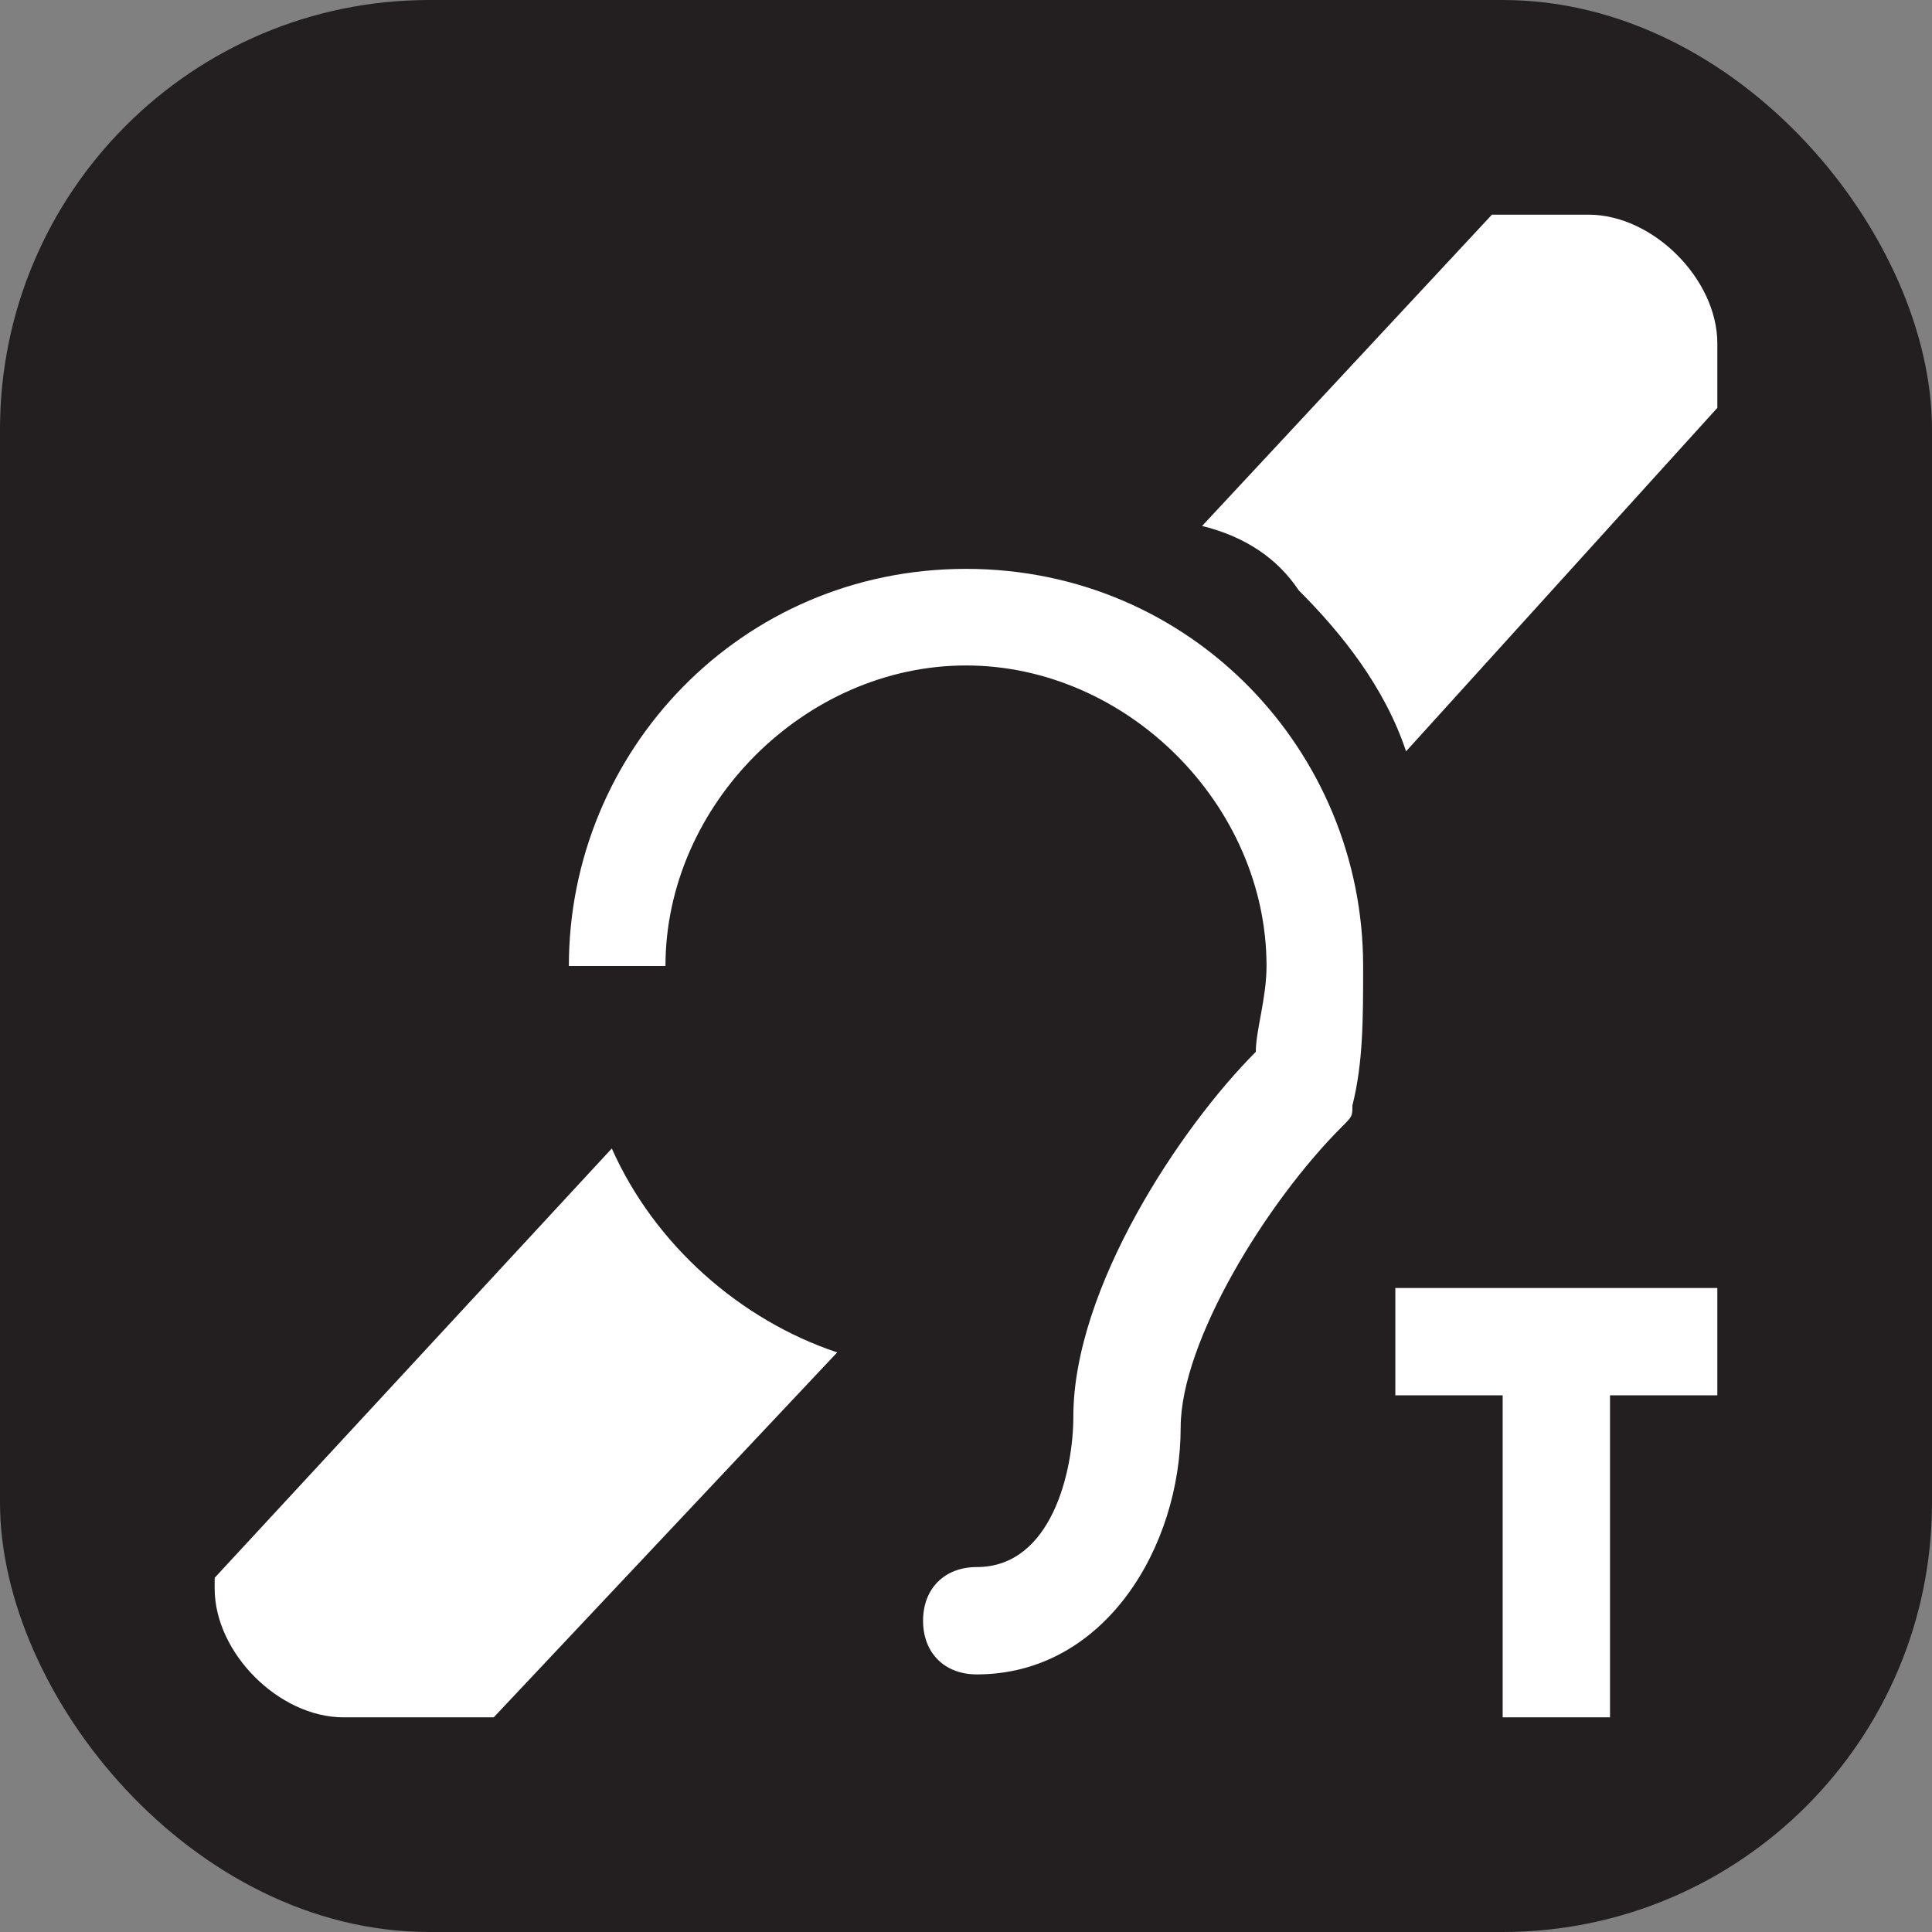 <svg xmlns="http://www.w3.org/2000/svg" viewBox="0 0 18 18" height="18" width="18"><rect x="0" y="0" width="18" height="18" fill="#808080" stroke="none"/><title>assistive-listening-systems-t-coil-compatible-white-14.svg</title><rect fill="none" x="0" y="0" width="18" height="18"></rect><rect x="0" y="0" width="18" height="18" rx="4" ry="4" fill="#231f20"></rect><path fill="#ffffff" transform="translate(2 2)" d="M12.8,0h-0.9L9.2,2.9C9.6,3,9.9,3.2,10.1,3.5c0.4,0.4,0.8,0.9,1,1.5L14,1.8V1.2C14,0.6,13.4,0,12.8,0z
	 M3.7,8.7l-3.7,4v0.1C0,13.4,0.6,14,1.2,14h1.4l3.2-3.4C4.9,10.3,4.1,9.6,3.7,8.7z M10.7,7c0-2-1.6-3.7-3.7-3.7S3.3,5,3.3,7h0.9
	c0-1.5,1.3-2.8,2.8-2.8S9.8,5.5,9.8,7c0,0.3-0.1,0.6-0.1,0.8C9,8.5,8,10,8,11.2c0,0.5-0.2,1.4-0.9,1.4c-0.3,0-0.5,0.2-0.5,0.5
	s0.2,0.5,0.5,0.5c1.2,0,1.9-1.2,1.9-2.3c0-0.8,0.8-2.1,1.5-2.8c0.1-0.1,0.1-0.1,0.1-0.2l0,0C10.7,7.9,10.7,7.5,10.7,7z M12,11h1v3
	h-1V11z M11,10h3v1h-3V10z"></path></svg>